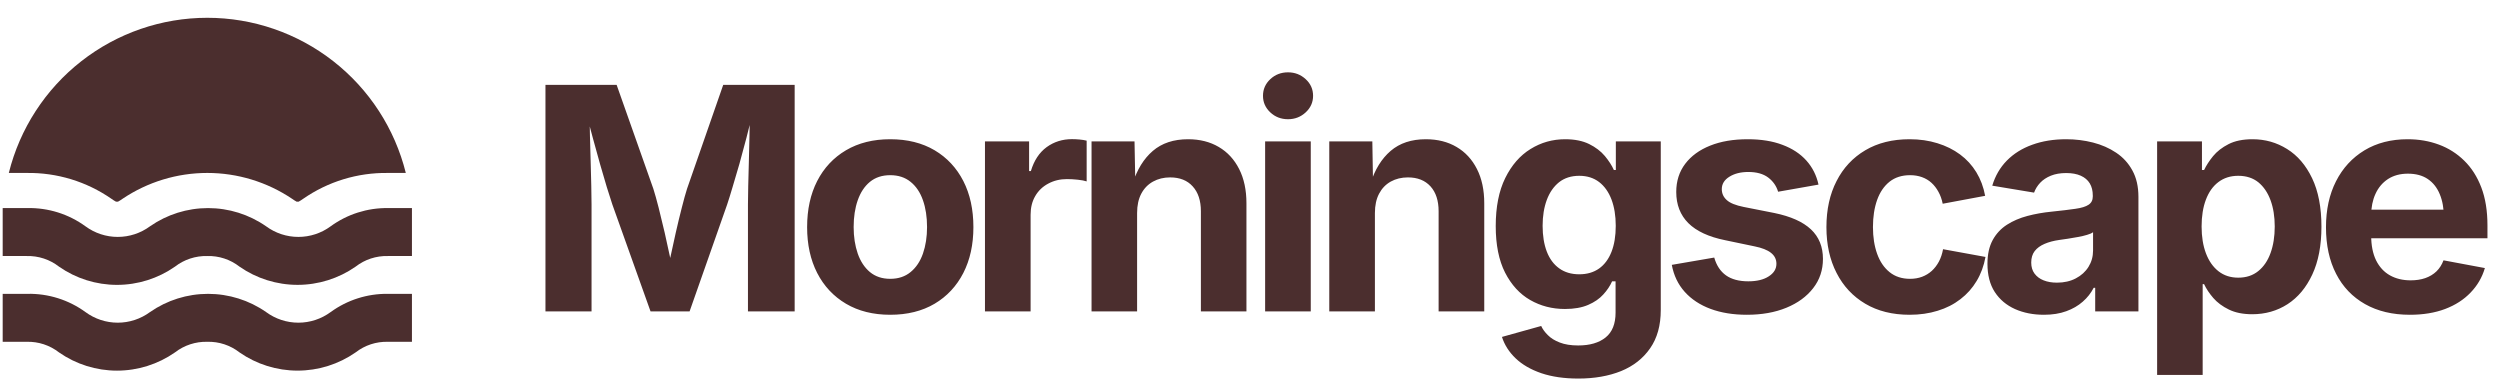 
      <svg data-logo="logo" xmlns="http://www.w3.org/2000/svg" viewBox="0 0 281 44">
        <g id="logogram" transform="translate(0, 2) rotate(0) "><path d="M0.99 17.441C2.229 12.46 5.099 8.038 9.142 4.878C13.185 1.717 18.17 0 23.302 0C28.434 0 33.418 1.717 37.461 4.878C41.505 8.038 44.374 12.46 45.613 17.441H43.598C40.198 17.39 36.868 18.407 34.075 20.346C33.914 20.463 33.746 20.569 33.572 20.665H33.336C33.162 20.569 32.994 20.463 32.833 20.346C30.015 18.451 26.697 17.439 23.302 17.439C19.907 17.439 16.588 18.451 13.771 20.346C13.61 20.463 13.441 20.569 13.267 20.665H13.032C12.858 20.569 12.689 20.463 12.528 20.346C9.735 18.407 6.405 17.39 3.006 17.441H0.99ZM39.97 27.971C41.005 27.165 42.287 26.744 43.598 26.778H46.302V21.387H43.598C41.289 21.359 39.033 22.078 37.166 23.436C36.115 24.211 34.844 24.629 33.538 24.629C32.232 24.629 30.961 24.211 29.91 23.436C27.996 22.103 25.719 21.389 23.386 21.389C21.053 21.389 18.776 22.103 16.861 23.436C15.81 24.211 14.539 24.629 13.233 24.629C11.928 24.629 10.657 24.211 9.606 23.436C7.715 22.061 5.427 21.341 3.09 21.387H0.302V26.778H3.006C4.316 26.744 5.599 27.165 6.633 27.971C8.544 29.305 10.819 30.02 13.149 30.02C15.48 30.02 17.755 29.305 19.666 27.971C20.702 27.168 21.983 26.746 23.293 26.778C24.605 26.741 25.888 27.163 26.921 27.971C28.836 29.304 31.113 30.018 33.446 30.018C35.779 30.018 38.056 29.304 39.97 27.971ZM39.97 37.611C41.005 36.805 42.287 36.383 43.598 36.418H46.302V31.027H43.598C41.289 30.999 39.033 31.718 37.166 33.076C36.115 33.851 34.844 34.269 33.538 34.269C32.232 34.269 30.961 33.851 29.91 33.076C27.996 31.743 25.719 31.029 23.386 31.029C21.053 31.029 18.776 31.743 16.861 33.076C15.81 33.851 14.539 34.269 13.233 34.269C11.928 34.269 10.657 33.851 9.606 33.076C7.715 31.701 5.427 30.981 3.09 31.027H0.302V36.418H3.006C4.316 36.383 5.599 36.805 6.633 37.611C8.544 38.944 10.819 39.66 13.149 39.66C15.48 39.66 17.755 38.944 19.666 37.611C20.702 36.808 21.983 36.386 23.293 36.418C24.605 36.381 25.888 36.803 26.921 37.611C28.836 38.944 31.113 39.658 33.446 39.658C35.779 39.658 38.056 38.944 39.97 37.611Z" fill="#4B2E2E"/></g>
        <g id="logotype" transform="translate(53, 1)"><path fill="#4b2e2e" d="M13.49 34L8.31 34L8.31 8.54L16.31 8.54L20.44 20.23Q20.70 21.05 21.03 22.34Q21.36 23.64 21.71 25.15Q22.05 26.65 22.35 28.07Q22.65 29.49 22.83 30.53L22.83 30.53L21.83 30.53Q22.01 29.51 22.31 28.10Q22.61 26.69 22.95 25.18Q23.29 23.68 23.63 22.36Q23.96 21.05 24.22 20.23L24.22 20.23L28.29 8.54L36.32 8.54L36.32 34L31.07 34L31.07 21.99Q31.07 21.17 31.10 19.92Q31.14 18.67 31.17 17.23Q31.21 15.78 31.24 14.32Q31.28 12.86 31.29 11.56L31.29 11.56L31.62 11.56Q31.29 12.98 30.90 14.49Q30.51 16.00 30.11 17.42Q29.70 18.84 29.34 20.03Q28.99 21.22 28.73 21.99L28.73 21.99L24.51 34L20.12 34L15.83 21.99Q15.57 21.22 15.21 20.05Q14.85 18.88 14.45 17.46Q14.05 16.04 13.64 14.53Q13.23 13.01 12.85 11.56L12.85 11.56L13.26 11.56Q13.28 12.79 13.31 14.24Q13.35 15.70 13.39 17.16Q13.43 18.62 13.46 19.88Q13.49 21.13 13.49 21.99L13.49 21.99L13.49 34ZM47.06 34.38L47.06 34.38Q44.19 34.38 42.09 33.14Q39.99 31.90 38.85 29.68Q37.72 27.47 37.72 24.53L37.72 24.53Q37.72 21.56 38.85 19.35Q39.99 17.13 42.09 15.89Q44.19 14.65 47.06 14.65L47.06 14.65Q49.95 14.65 52.05 15.89Q54.14 17.13 55.28 19.35Q56.41 21.56 56.41 24.53L56.41 24.53Q56.41 27.47 55.28 29.68Q54.14 31.90 52.05 33.14Q49.95 34.38 47.06 34.38ZM47.06 30.34L47.06 30.34Q48.43 30.34 49.35 29.58Q50.28 28.82 50.74 27.50Q51.20 26.17 51.20 24.52L51.20 24.52Q51.20 22.82 50.74 21.51Q50.28 20.19 49.35 19.44Q48.43 18.69 47.06 18.69L47.06 18.69Q45.70 18.69 44.78 19.44Q43.87 20.19 43.41 21.51Q42.95 22.82 42.95 24.52L42.95 24.52Q42.95 26.17 43.41 27.50Q43.87 28.82 44.78 29.58Q45.70 30.34 47.06 30.34ZM62.84 34L57.71 34L57.71 14.89L62.67 14.89L62.67 18.23L62.87 18.23Q63.40 16.45 64.64 15.54Q65.88 14.64 67.49 14.64L67.49 14.64Q67.88 14.64 68.33 14.68Q68.78 14.72 69.14 14.81L69.14 14.81L69.14 19.39Q68.80 19.27 68.15 19.20Q67.50 19.13 66.92 19.13L66.92 19.13Q65.76 19.13 64.82 19.64Q63.88 20.14 63.36 21.04Q62.84 21.93 62.84 23.13L62.84 23.13L62.84 34ZM74.81 22.94L74.81 22.94L74.81 34L69.69 34L69.69 14.89L74.52 14.89L74.61 19.66L74.30 19.66Q75.05 17.27 76.58 15.96Q78.11 14.65 80.54 14.65L80.54 14.65Q82.52 14.65 83.99 15.52Q85.46 16.38 86.28 18.00Q87.10 19.61 87.10 21.85L87.10 21.85L87.10 34L81.98 34L81.98 22.74Q81.98 20.96 81.06 19.95Q80.15 18.94 78.52 18.94L78.52 18.94Q77.45 18.94 76.60 19.41Q75.75 19.88 75.28 20.77Q74.81 21.66 74.81 22.94ZM94.33 34L89.20 34L89.20 14.89L94.33 14.89L94.33 34ZM91.77 12.40L91.77 12.40Q90.60 12.40 89.78 11.63Q88.96 10.86 88.96 9.77L88.96 9.77Q88.96 8.67 89.78 7.90Q90.60 7.13 91.77 7.13L91.77 7.13Q92.93 7.13 93.76 7.90Q94.59 8.66 94.59 9.77L94.59 9.77Q94.59 10.86 93.76 11.63Q92.93 12.40 91.77 12.40ZM101.54 22.94L101.54 22.94L101.54 34L96.41 34L96.41 14.89L101.25 14.89L101.33 19.66L101.03 19.66Q101.78 17.27 103.31 15.96Q104.84 14.65 107.26 14.65L107.26 14.65Q109.25 14.65 110.72 15.52Q112.19 16.38 113.01 18.00Q113.83 19.61 113.83 21.85L113.83 21.85L113.83 34L108.70 34L108.70 22.74Q108.70 20.96 107.79 19.95Q106.87 18.94 105.25 18.94L105.25 18.94Q104.17 18.94 103.32 19.41Q102.48 19.88 102.01 20.77Q101.54 21.66 101.54 22.94ZM124.40 41.55L124.40 41.55Q122.03 41.55 120.25 40.95Q118.47 40.34 117.36 39.28Q116.25 38.22 115.82 36.87L115.82 36.87L120.23 35.64Q120.47 36.17 120.98 36.67Q121.48 37.18 122.32 37.50Q123.16 37.83 124.39 37.83L124.39 37.83Q126.35 37.83 127.47 36.93Q128.59 36.03 128.59 34.14L128.59 34.14L128.59 30.62L128.20 30.62Q127.86 31.39 127.21 32.10Q126.56 32.82 125.51 33.27Q124.45 33.73 122.90 33.73L122.90 33.73Q120.75 33.73 118.99 32.72Q117.23 31.71 116.17 29.64Q115.12 27.57 115.12 24.41L115.12 24.41Q115.12 21.18 116.19 19.01Q117.26 16.84 119.03 15.75Q120.80 14.65 122.92 14.65L122.92 14.65Q124.52 14.65 125.62 15.19Q126.71 15.73 127.39 16.54Q128.06 17.35 128.40 18.11L128.40 18.11L128.62 18.11L128.62 14.89L133.67 14.89L133.67 33.85Q133.67 36.43 132.48 38.14Q131.29 39.86 129.21 40.71Q127.12 41.55 124.40 41.55ZM124.51 29.83L124.51 29.83Q125.82 29.83 126.74 29.18Q127.65 28.53 128.13 27.31Q128.61 26.09 128.61 24.38L128.61 24.38Q128.61 22.69 128.13 21.42Q127.65 20.16 126.74 19.46Q125.82 18.76 124.51 18.76L124.51 18.76Q123.16 18.76 122.24 19.48Q121.33 20.21 120.86 21.47Q120.39 22.74 120.39 24.38L120.39 24.38Q120.39 26.05 120.86 27.28Q121.33 28.50 122.25 29.16Q123.17 29.83 124.51 29.83ZM143.35 34.38L143.35 34.38Q141.05 34.38 139.27 33.72Q137.49 33.06 136.36 31.80Q135.24 30.55 134.91 28.77L134.91 28.77L139.68 27.95Q140.06 29.28 141.00 29.95Q141.94 30.62 143.51 30.62L143.51 30.62Q144.96 30.62 145.81 30.06Q146.67 29.51 146.67 28.65L146.67 28.65Q146.67 27.90 146.06 27.42Q145.46 26.94 144.21 26.69L144.21 26.69L140.91 26.00Q138.14 25.44 136.77 24.08Q135.41 22.72 135.41 20.58L135.41 20.58Q135.41 18.74 136.42 17.41Q137.42 16.09 139.22 15.37Q141.01 14.65 143.44 14.65L143.44 14.65Q145.70 14.65 147.35 15.28Q149.01 15.90 150.04 17.05Q151.06 18.19 151.40 19.75L151.40 19.75L146.86 20.55Q146.57 19.58 145.74 18.95Q144.91 18.33 143.51 18.33L143.51 18.33Q142.24 18.33 141.39 18.86Q140.53 19.39 140.53 20.26L140.53 20.26Q140.53 20.99 141.09 21.49Q141.64 21.99 142.99 22.26L142.99 22.26L146.43 22.94Q149.20 23.51 150.55 24.78Q151.90 26.05 151.90 28.10L151.90 28.10Q151.90 29.98 150.80 31.39Q149.71 32.80 147.79 33.59Q145.87 34.38 143.35 34.38ZM161.64 34.38L161.64 34.38Q158.75 34.38 156.66 33.14Q154.56 31.90 153.43 29.68Q152.29 27.47 152.29 24.53L152.29 24.53Q152.29 21.56 153.43 19.35Q154.56 17.13 156.66 15.89Q158.75 14.65 161.64 14.65L161.64 14.65Q163.33 14.65 164.77 15.10Q166.20 15.54 167.31 16.36Q168.42 17.18 169.14 18.36Q169.86 19.54 170.13 21.01L170.13 21.01L165.36 21.90Q165.21 21.15 164.88 20.56Q164.56 19.97 164.10 19.55Q163.64 19.13 163.03 18.91Q162.42 18.69 161.69 18.69L161.69 18.69Q160.32 18.69 159.39 19.42Q158.46 20.16 157.99 21.47Q157.52 22.79 157.52 24.52L157.52 24.52Q157.52 26.22 157.99 27.53Q158.46 28.84 159.39 29.59Q160.32 30.34 161.69 30.34L161.69 30.34Q162.42 30.34 163.04 30.11Q163.65 29.88 164.13 29.45Q164.61 29.01 164.94 28.39Q165.26 27.78 165.40 27.01L165.40 27.01L170.17 27.88Q169.89 29.40 169.17 30.59Q168.46 31.78 167.35 32.63Q166.24 33.49 164.79 33.93Q163.35 34.38 161.64 34.38ZM176.74 34.38L176.74 34.38Q174.93 34.38 173.49 33.74Q172.04 33.09 171.21 31.82Q170.39 30.55 170.39 28.65L170.39 28.65Q170.39 27.06 170.98 25.98Q171.57 24.91 172.58 24.26Q173.60 23.61 174.89 23.27Q176.18 22.93 177.60 22.79L177.60 22.79Q179.26 22.62 180.27 22.47Q181.29 22.33 181.76 22.01Q182.23 21.70 182.23 21.08L182.23 21.08L182.23 20.99Q182.23 20.17 181.89 19.61Q181.55 19.05 180.88 18.75Q180.21 18.45 179.24 18.45L179.24 18.45Q178.25 18.45 177.51 18.75Q176.78 19.05 176.32 19.54Q175.85 20.04 175.63 20.65L175.63 20.65L170.93 19.87Q171.43 18.21 172.57 17.05Q173.72 15.88 175.42 15.27Q177.12 14.65 179.24 14.65L179.24 14.65Q180.79 14.65 182.25 15.02Q183.70 15.39 184.85 16.16Q186.01 16.93 186.68 18.16Q187.36 19.39 187.36 21.13L187.36 21.13L187.36 34L182.50 34L182.50 31.35L182.33 31.35Q181.87 32.24 181.10 32.91Q180.33 33.59 179.25 33.98Q178.16 34.38 176.74 34.38ZM178.20 30.77L178.20 30.77Q179.41 30.77 180.32 30.29Q181.24 29.81 181.75 28.99Q182.26 28.17 182.26 27.16L182.26 27.16L182.26 25.10Q182.04 25.27 181.58 25.40Q181.12 25.54 180.55 25.64Q179.99 25.75 179.44 25.83Q178.90 25.92 178.47 25.97L178.47 25.97Q177.53 26.10 176.81 26.41Q176.09 26.72 175.70 27.22Q175.31 27.73 175.31 28.51L175.31 28.51Q175.31 29.25 175.68 29.75Q176.06 30.26 176.70 30.51Q177.34 30.77 178.20 30.77ZM194.58 41.14L189.46 41.14L189.46 14.89L194.50 14.89L194.50 18.11L194.74 18.11Q195.10 17.35 195.75 16.55Q196.41 15.75 197.49 15.20Q198.56 14.65 200.19 14.65L200.19 14.65Q202.31 14.65 204.07 15.75Q205.83 16.84 206.88 19.03Q207.93 21.22 207.93 24.48L207.93 24.48Q207.93 27.66 206.90 29.86Q205.88 32.05 204.12 33.19Q202.36 34.32 200.15 34.32L200.15 34.32Q198.60 34.32 197.52 33.79Q196.45 33.27 195.77 32.49Q195.10 31.71 194.74 30.94L194.74 30.94L194.58 30.94L194.58 41.14ZM198.58 30.21L198.58 30.21Q199.92 30.21 200.83 29.47Q201.74 28.74 202.21 27.44Q202.68 26.14 202.68 24.46L202.68 24.46Q202.68 22.79 202.21 21.51Q201.74 20.23 200.84 19.49Q199.93 18.76 198.58 18.76L198.58 18.76Q197.27 18.76 196.34 19.47Q195.42 20.17 194.94 21.45Q194.46 22.72 194.46 24.46L194.46 24.46Q194.46 26.19 194.95 27.48Q195.44 28.77 196.36 29.49Q197.28 30.21 198.58 30.21ZM217.87 34.38L217.87 34.38Q214.95 34.38 212.83 33.18Q210.71 31.98 209.58 29.78Q208.44 27.57 208.44 24.55L208.44 24.55Q208.44 21.59 209.57 19.37Q210.70 17.15 212.76 15.90Q214.83 14.65 217.62 14.65L217.62 14.65Q219.50 14.65 221.12 15.25Q222.75 15.85 223.98 17.06Q225.21 18.26 225.90 20.07Q226.59 21.88 226.59 24.34L226.59 24.34L226.59 25.78L210.54 25.78L210.54 22.57L224.08 22.57L221.69 23.42Q221.69 21.93 221.23 20.83Q220.78 19.73 219.88 19.12Q218.99 18.52 217.65 18.52L217.65 18.52Q216.34 18.52 215.40 19.13Q214.47 19.75 214.00 20.80Q213.52 21.85 213.52 23.20L213.52 23.20L213.52 25.47Q213.52 27.13 214.07 28.26Q214.63 29.39 215.63 29.95Q216.63 30.51 217.96 30.51L217.96 30.51Q218.87 30.51 219.60 30.26Q220.34 30.00 220.86 29.50Q221.38 28.99 221.65 28.26L221.65 28.26L226.30 29.13Q225.84 30.70 224.69 31.89Q223.55 33.08 221.83 33.73Q220.11 34.38 217.87 34.38Z"/></g>
        
      </svg>
    
